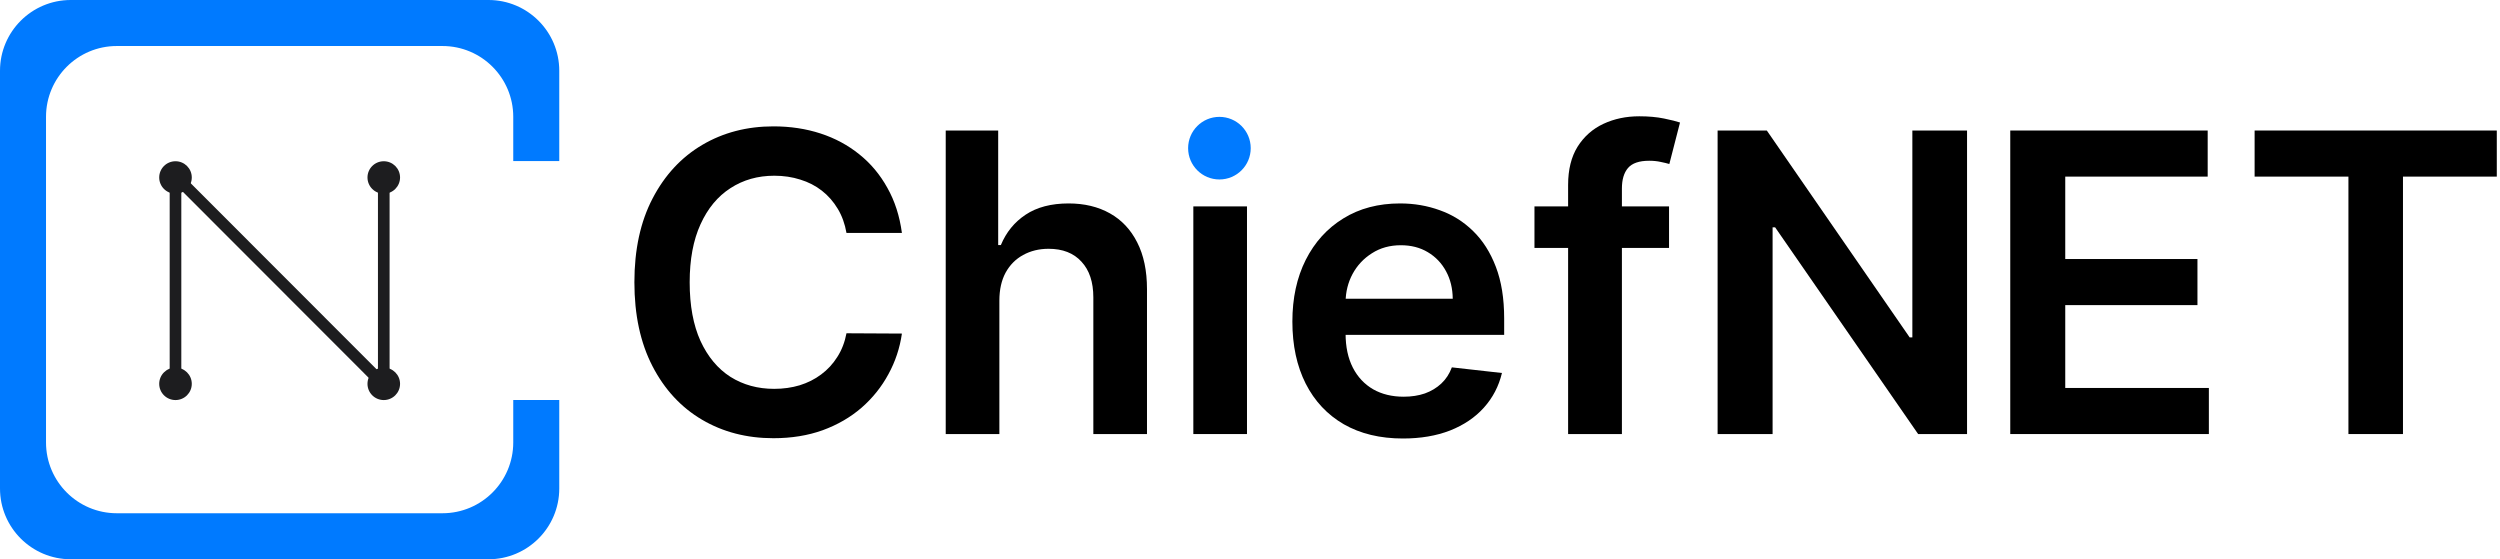 <svg width="599" height="134" viewBox="0 0 599 134" fill="none" xmlns="http://www.w3.org/2000/svg">
<path d="M216.098 55.811H202.817C202.438 53.633 201.74 51.703 200.722 50.022C199.704 48.318 198.437 46.874 196.922 45.69C195.407 44.506 193.679 43.618 191.737 43.027C189.82 42.411 187.748 42.103 185.523 42.103C181.569 42.103 178.065 43.098 175.011 45.086C171.957 47.051 169.566 49.939 167.838 53.751C166.11 57.539 165.246 62.167 165.246 67.636C165.246 73.199 166.11 77.887 167.838 81.698C169.59 85.486 171.981 88.351 175.011 90.292C178.065 92.21 181.557 93.168 185.487 93.168C187.665 93.168 189.701 92.884 191.595 92.316C193.513 91.724 195.229 90.86 196.744 89.724C198.283 88.588 199.573 87.191 200.615 85.534C201.68 83.876 202.414 81.982 202.817 79.852L216.098 79.923C215.601 83.379 214.524 86.623 212.866 89.653C211.233 92.683 209.09 95.358 206.439 97.678C203.787 99.975 200.686 101.774 197.135 103.076C193.584 104.355 189.642 104.994 185.31 104.994C178.918 104.994 173.212 103.514 168.193 100.555C163.174 97.596 159.221 93.322 156.332 87.735C153.444 82.148 152 75.448 152 67.636C152 59.8 153.456 53.1 156.368 47.536C159.28 41.949 163.245 37.676 168.264 34.717C173.283 31.758 178.965 30.278 185.31 30.278C189.358 30.278 193.122 30.846 196.602 31.983C200.082 33.119 203.184 34.788 205.906 36.99C208.629 39.168 210.866 41.843 212.618 45.015C214.393 48.164 215.554 51.762 216.098 55.811Z" fill="black"/>
<path d="M239.45 72.039V103.999H226.595V31.272H239.166V58.723H239.805C241.083 55.645 243.06 53.218 245.735 51.443C248.434 49.644 251.867 48.744 256.034 48.744C259.822 48.744 263.124 49.537 265.941 51.123C268.759 52.709 270.937 55.029 272.476 58.083C274.038 61.137 274.819 64.866 274.819 69.269V103.999H261.964V71.258C261.964 67.588 261.017 64.736 259.123 62.7C257.253 60.64 254.625 59.61 251.24 59.61C248.967 59.61 246.931 60.108 245.132 61.102C243.356 62.072 241.959 63.481 240.941 65.328C239.947 67.174 239.45 69.411 239.45 72.039Z" fill="black"/>
<path d="M285.923 103.999V49.454H298.778V103.999H285.923Z" fill="black"/>
<path d="M336.145 105.065C330.676 105.065 325.953 103.928 321.976 101.656C318.022 99.359 314.98 96.116 312.849 91.926C310.719 87.712 309.653 82.752 309.653 77.046C309.653 71.436 310.719 66.511 312.849 62.274C315.004 58.012 318.01 54.698 321.869 52.331C325.728 49.939 330.262 48.744 335.47 48.744C338.832 48.744 342.004 49.288 344.987 50.377C347.994 51.443 350.645 53.1 352.942 55.349C355.262 57.598 357.085 60.463 358.411 63.943C359.736 67.399 360.399 71.518 360.399 76.301V80.242H315.69V71.578H348.077C348.053 69.115 347.52 66.926 346.479 65.008C345.437 63.067 343.981 61.54 342.111 60.427C340.264 59.314 338.11 58.758 335.648 58.758C333.02 58.758 330.712 59.397 328.723 60.676C326.734 61.93 325.184 63.588 324.071 65.647C322.982 67.683 322.426 69.92 322.402 72.359V79.923C322.402 83.095 322.982 85.818 324.142 88.09C325.302 90.34 326.924 92.068 329.007 93.275C331.09 94.459 333.529 95.051 336.322 95.051C338.193 95.051 339.885 94.79 341.401 94.269C342.916 93.725 344.23 92.932 345.342 91.89C346.455 90.848 347.295 89.558 347.864 88.019L359.866 89.369C359.109 92.541 357.665 95.311 355.534 97.678C353.427 100.022 350.728 101.845 347.438 103.147C344.147 104.426 340.383 105.065 336.145 105.065Z" fill="black"/>
<path d="M399.902 49.454V59.397H367.658V49.454H399.902ZM375.719 103.999V44.305C375.719 40.636 376.477 37.581 377.992 35.143C379.531 32.705 381.59 30.882 384.171 29.674C386.751 28.467 389.616 27.863 392.765 27.863C394.99 27.863 396.967 28.041 398.695 28.396C400.423 28.751 401.702 29.071 402.53 29.355L399.973 39.298C399.429 39.132 398.742 38.966 397.914 38.801C397.085 38.611 396.162 38.517 395.144 38.517C392.753 38.517 391.06 39.097 390.066 40.257C389.095 41.393 388.61 43.027 388.61 45.157V103.999H375.719Z" fill="black"/>
<path d="M471.304 31.272V103.999H459.585L425.316 54.461H424.713V103.999H411.538V31.272H423.328L457.561 80.846H458.2V31.272H471.304Z" fill="black"/>
<path d="M481.659 103.999V31.272H528.96V42.316H494.834V62.061H526.51V73.105H494.834V92.956H529.244V103.999H481.659Z" fill="black"/>
<path d="M540.205 42.316V31.272H598.231V42.316H575.752V103.999H562.684V42.316H540.205Z" fill="black"/>
<path d="M0 16.962C0 7.594 7.594 -0 16.962 -0H117.038C126.406 -0 134 7.594 134 16.962V38.588H122.975V27.987C122.975 18.619 115.381 11.025 106.013 11.025H27.987C18.619 11.025 11.025 18.619 11.025 27.987V106.012C11.025 115.38 18.619 122.974 27.987 122.974H106.013C115.381 122.974 122.975 115.38 122.975 106.012V95.835H134V117.038C134 126.405 126.406 134 117.038 134H16.962C7.594 134 0 126.405 0 117.038V16.962Z" fill="#007AFF"/>
<path d="M45.952 42.523C45.952 44.671 44.205 46.412 42.049 46.412C39.893 46.412 38.146 44.671 38.146 42.523C38.146 40.376 39.893 38.635 42.049 38.635C44.205 38.635 45.952 40.376 45.952 42.523Z" fill="#1D1D1F"/>
<path d="M40.655 45.856H43.443V88.909H40.655V45.856Z" fill="#1D1D1F"/>
<path d="M45.952 91.965C45.952 94.112 44.205 95.854 42.049 95.854C39.893 95.854 38.146 94.112 38.146 91.965C38.146 89.817 39.893 88.076 42.049 88.076C44.205 88.076 45.952 89.817 45.952 91.965Z" fill="#1D1D1F"/>
<path d="M95.854 42.523C95.854 44.671 94.107 46.412 91.951 46.412C89.796 46.412 88.048 44.671 88.048 42.523C88.048 40.376 89.796 38.635 91.951 38.635C94.107 38.635 95.854 40.376 95.854 42.523Z" fill="#1D1D1F"/>
<path d="M90.557 45.579H93.345V88.909H90.557V45.579Z" fill="#1D1D1F"/>
<path d="M95.854 91.965C95.854 94.112 94.107 95.854 91.951 95.854C89.796 95.854 88.048 94.112 88.048 91.965C88.048 89.817 89.796 88.076 91.951 88.076C94.107 88.076 95.854 89.817 95.854 91.965Z" fill="#1D1D1F"/>
<path d="M43.443 45.594L45.419 43.634L90.538 88.792L88.562 90.752L43.443 45.594Z" fill="#1D1D1F"/>
<circle cx="292.173" cy="35.5" r="7.5" fill="#007AFF"/>
</svg>
